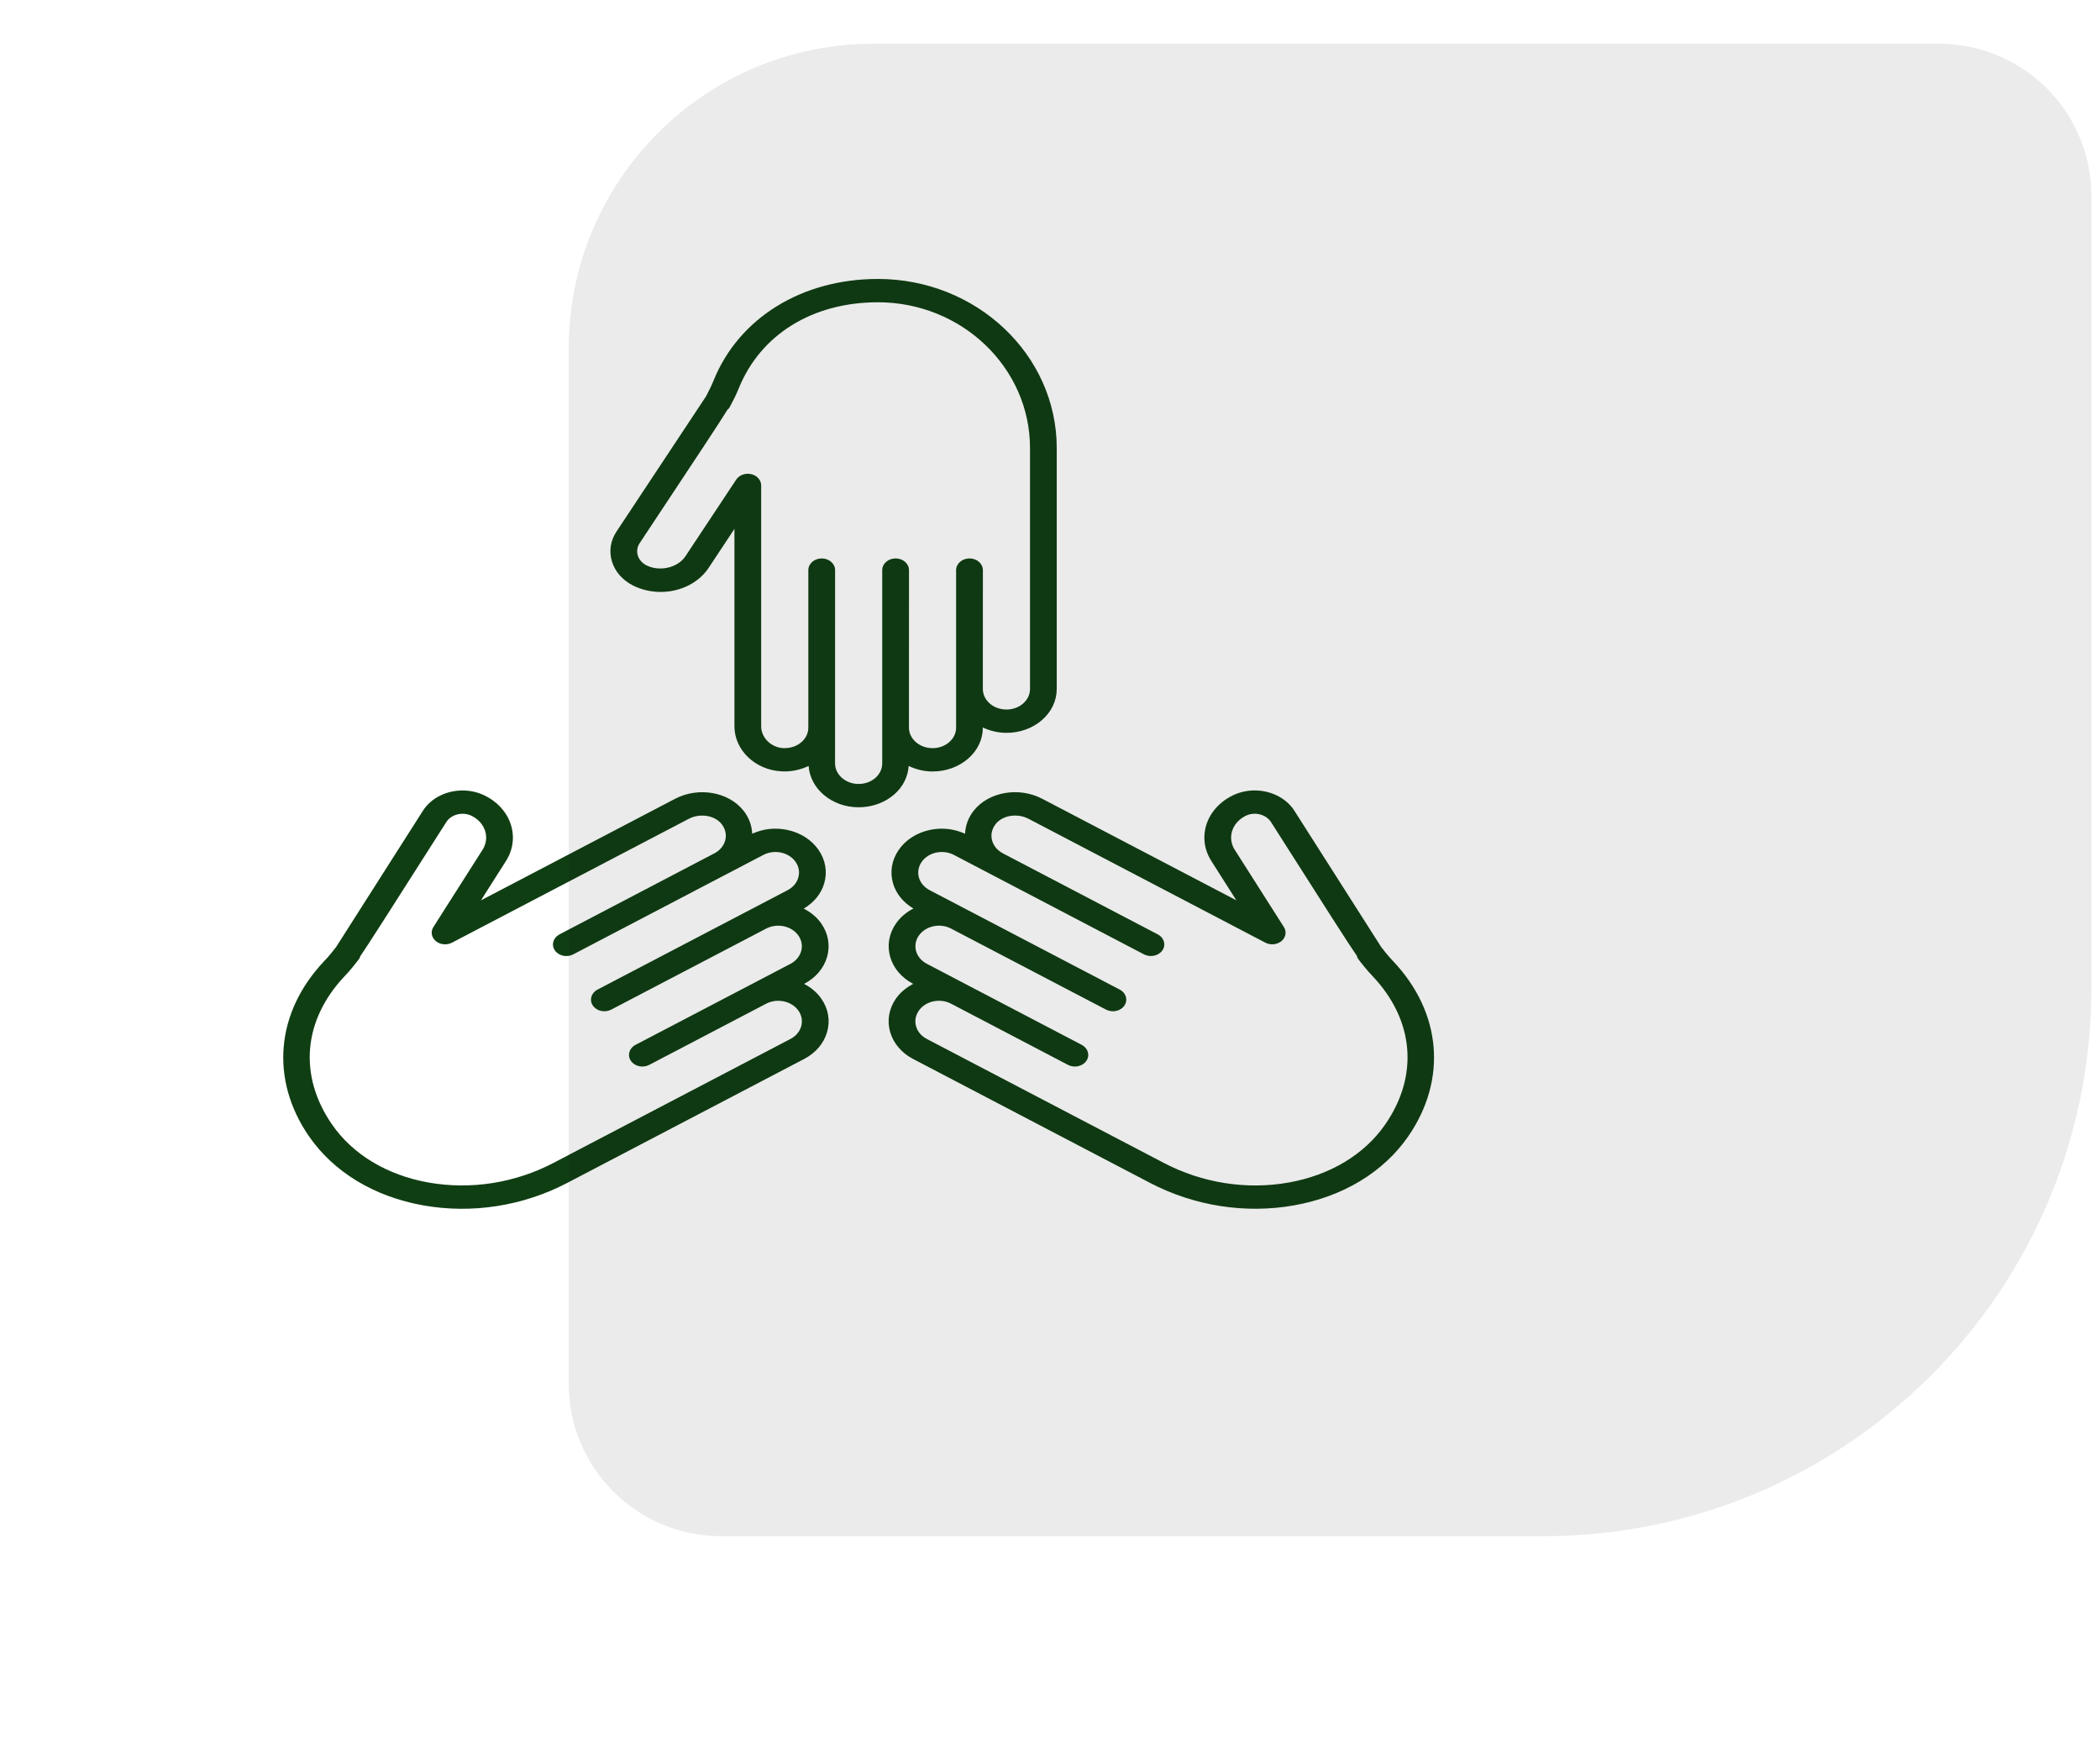 <svg width="48" height="40" viewBox="0 0 48 40" fill="none" xmlns="http://www.w3.org/2000/svg">
<path d="M23.004 16.748C22.808 16.748 22.627 16.701 22.465 16.626V16.628C22.465 16.896 22.346 17.148 22.129 17.337C21.912 17.526 21.623 17.631 21.315 17.631C21.117 17.631 20.933 17.582 20.77 17.505C20.753 17.75 20.641 17.98 20.44 18.155C20.223 18.344 19.934 18.449 19.626 18.449C19.015 18.449 18.519 18.03 18.483 17.505C18.294 17.594 18.08 17.641 17.86 17.628C17.258 17.594 16.787 17.141 16.787 16.597V12.087L16.198 12.977C15.974 13.317 15.554 13.528 15.102 13.528C14.882 13.528 14.664 13.478 14.471 13.382C14.231 13.26 14.059 13.066 13.988 12.833C13.916 12.6 13.953 12.356 14.092 12.147C14.092 12.147 16.019 9.238 16.137 9.059C16.151 9.032 16.191 8.954 16.224 8.888C16.257 8.824 16.285 8.759 16.311 8.694C16.892 7.263 18.331 6.375 20.067 6.375C22.32 6.375 24.154 8.108 24.154 10.239L24.154 15.745C24.154 16.013 24.035 16.265 23.818 16.455C23.601 16.644 23.312 16.748 23.004 16.748L23.004 16.748ZM20.067 6.908C18.576 6.908 17.387 7.642 16.887 8.872C16.855 8.95 16.822 9.028 16.783 9.104C16.67 9.325 16.67 9.325 16.639 9.356L16.634 9.353C16.477 9.612 16.01 10.318 14.621 12.413C14.564 12.499 14.549 12.599 14.578 12.695C14.608 12.79 14.678 12.87 14.776 12.92C15.08 13.072 15.495 12.974 15.668 12.711L16.828 10.96C16.898 10.856 17.038 10.805 17.172 10.836C17.306 10.868 17.398 10.973 17.398 11.094V16.597C17.398 16.857 17.623 17.081 17.899 17.097C18.059 17.104 18.207 17.058 18.319 16.96C18.42 16.872 18.476 16.754 18.476 16.628V13.029C18.476 12.882 18.613 12.762 18.782 12.762C18.951 12.762 19.088 12.882 19.088 13.029L19.087 17.446C19.087 17.705 19.329 17.916 19.626 17.916C19.771 17.916 19.906 17.867 20.008 17.779C20.109 17.69 20.165 17.572 20.165 17.446V13.029C20.165 12.882 20.302 12.762 20.471 12.762C20.64 12.762 20.777 12.882 20.777 13.029L20.776 16.587V16.628C20.776 16.887 21.018 17.098 21.316 17.098C21.46 17.098 21.595 17.049 21.697 16.96C21.798 16.872 21.854 16.754 21.854 16.628V13.029C21.854 12.882 21.991 12.762 22.16 12.762C22.329 12.762 22.466 12.881 22.466 13.029L22.465 15.745C22.465 16.005 22.707 16.215 23.004 16.215C23.148 16.215 23.284 16.167 23.385 16.078C23.487 15.989 23.543 15.871 23.543 15.745L23.543 10.239C23.543 8.402 21.983 6.908 20.067 6.908L20.067 6.908Z" fill="#103E13"/>
<path d="M10.993 20.576L15.429 18.256C15.964 17.976 16.652 18.095 16.995 18.527C17.12 18.684 17.184 18.867 17.194 19.054C17.359 18.979 17.539 18.938 17.723 18.938C17.816 18.938 17.91 18.948 18.003 18.968C18.302 19.033 18.553 19.196 18.711 19.425C18.869 19.655 18.915 19.925 18.84 20.184C18.772 20.424 18.604 20.627 18.371 20.765C18.534 20.849 18.675 20.963 18.775 21.109C18.933 21.339 18.979 21.608 18.905 21.868C18.83 22.128 18.644 22.346 18.38 22.485L18.379 22.485C18.539 22.569 18.677 22.682 18.775 22.826C18.934 23.055 18.98 23.325 18.905 23.585C18.831 23.844 18.645 24.063 18.381 24.201L12.965 27.034C11.954 27.563 10.785 27.745 9.674 27.547C8.554 27.348 7.626 26.786 7.061 25.966C6.168 24.669 6.302 23.136 7.41 21.965C7.461 21.912 7.511 21.858 7.556 21.801C7.604 21.742 7.66 21.672 7.679 21.648C7.794 21.469 9.665 18.53 9.665 18.531C9.854 18.233 10.208 18.065 10.573 18.065C10.743 18.065 10.916 18.102 11.076 18.179C11.268 18.273 11.43 18.409 11.543 18.574C11.776 18.912 11.784 19.335 11.565 19.677L10.993 20.576ZM11.02 18.848C10.96 18.762 10.879 18.693 10.779 18.644C10.573 18.545 10.313 18.61 10.2 18.789C8.861 20.891 8.404 21.608 8.228 21.863L8.232 21.864C8.218 21.907 8.218 21.907 8.056 22.107C8.002 22.175 7.942 22.241 7.881 22.305C6.929 23.311 6.818 24.577 7.585 25.692C8.06 26.383 8.846 26.856 9.796 27.025C10.758 27.195 11.771 27.037 12.65 26.577L18.067 23.744C18.191 23.68 18.278 23.577 18.313 23.455C18.347 23.334 18.326 23.207 18.252 23.1C18.099 22.878 17.767 22.805 17.512 22.938L14.84 24.336C14.695 24.412 14.508 24.371 14.421 24.245C14.334 24.119 14.381 23.955 14.525 23.879L17.198 22.482L18.066 22.028C18.189 21.963 18.277 21.86 18.312 21.739C18.347 21.617 18.325 21.491 18.251 21.383C18.098 21.161 17.766 21.089 17.512 21.222L13.971 23.073C13.826 23.149 13.639 23.108 13.552 22.982C13.465 22.856 13.512 22.692 13.657 22.616L18.002 20.344C18.125 20.279 18.213 20.177 18.247 20.055C18.282 19.934 18.261 19.807 18.187 19.7C18.113 19.592 17.995 19.516 17.855 19.485C17.715 19.455 17.571 19.474 17.447 19.538L16.643 19.959C16.643 19.959 16.643 19.959 16.643 19.959H16.642L13.102 21.811C12.957 21.887 12.77 21.846 12.683 21.72C12.596 21.593 12.643 21.43 12.788 21.354L16.328 19.502C16.452 19.438 16.539 19.335 16.574 19.214C16.612 19.081 16.583 18.944 16.492 18.83C16.335 18.632 15.998 18.579 15.743 18.713L10.33 21.544C10.212 21.605 10.06 21.59 9.961 21.507C9.861 21.423 9.839 21.291 9.906 21.186L11.031 19.418C11.144 19.241 11.14 19.023 11.019 18.848L11.02 18.848Z" fill="#103E13"/>
<path d="M32.191 25.966C31.626 26.786 30.699 27.347 29.578 27.547C28.467 27.744 27.299 27.562 26.288 27.034L20.871 24.201C20.607 24.063 20.421 23.844 20.346 23.584C20.272 23.324 20.318 23.055 20.476 22.825C20.575 22.682 20.713 22.569 20.873 22.485L20.872 22.484C20.608 22.346 20.422 22.127 20.347 21.868C20.273 21.608 20.319 21.338 20.477 21.108C20.579 20.961 20.718 20.845 20.878 20.763C20.646 20.625 20.48 20.423 20.411 20.184C20.337 19.924 20.383 19.655 20.541 19.425C20.699 19.195 20.951 19.033 21.248 18.968C21.341 18.948 21.436 18.938 21.529 18.938C21.713 18.938 21.892 18.979 22.058 19.054C22.068 18.867 22.132 18.684 22.257 18.526C22.6 18.095 23.288 17.975 23.823 18.255L28.259 20.575L27.688 19.677C27.468 19.334 27.476 18.912 27.709 18.573C27.822 18.409 27.984 18.272 28.177 18.178C28.337 18.101 28.509 18.064 28.679 18.064C29.044 18.065 29.398 18.233 29.587 18.53C30.245 19.563 31.486 21.511 31.573 21.647C31.592 21.671 31.648 21.741 31.696 21.801C31.742 21.857 31.791 21.911 31.842 21.965C32.95 23.136 33.084 24.668 32.191 25.966L32.191 25.966ZM31.371 22.305C31.31 22.24 31.25 22.175 31.196 22.107C31.03 21.903 31.026 21.897 31.014 21.844C30.82 21.565 30.349 20.825 29.052 18.788C28.939 18.61 28.68 18.544 28.474 18.643C28.373 18.693 28.292 18.762 28.232 18.848C28.112 19.023 28.108 19.241 28.221 19.418L29.346 21.186C29.413 21.291 29.391 21.423 29.292 21.506C29.192 21.59 29.041 21.605 28.922 21.543L23.509 18.712C23.254 18.579 22.917 18.631 22.76 18.83C22.669 18.944 22.64 19.08 22.678 19.213C22.713 19.335 22.8 19.437 22.924 19.502C22.924 19.502 22.925 19.502 22.925 19.503L26.464 21.354C26.609 21.429 26.656 21.593 26.569 21.719C26.482 21.845 26.295 21.886 26.149 21.811L21.804 19.538C21.681 19.474 21.536 19.455 21.397 19.485C21.257 19.515 21.139 19.592 21.065 19.7C20.991 19.807 20.97 19.934 21.004 20.055C21.039 20.177 21.126 20.279 21.25 20.344L22.096 20.786L25.595 22.616C25.74 22.692 25.787 22.856 25.7 22.982C25.613 23.108 25.425 23.149 25.28 23.073L21.74 21.222C21.486 21.088 21.154 21.161 21.001 21.383C20.927 21.491 20.905 21.617 20.94 21.739C20.975 21.86 21.062 21.962 21.186 22.027L22.054 22.481L24.726 23.879C24.871 23.955 24.918 24.118 24.831 24.245C24.744 24.371 24.556 24.412 24.411 24.336L21.739 22.938C21.616 22.874 21.471 22.855 21.331 22.885C21.192 22.916 21.074 22.992 21 23.099C20.926 23.207 20.904 23.334 20.939 23.455C20.973 23.577 21.061 23.679 21.185 23.744L26.602 26.577C27.481 27.037 28.494 27.196 29.455 27.025C30.406 26.856 31.191 26.382 31.666 25.692C32.434 24.577 32.323 23.31 31.371 22.305L31.371 22.305Z" fill="#103E13"/>
<path d="M47.804 22.578C47.804 29.498 42.194 35.107 35.275 35.107L16.481 35.107C14.558 35.107 13 33.549 13 31.627L13 7.961C13 4.116 16.117 1 19.961 1L44.323 1C46.245 1 47.804 2.558 47.804 4.48L47.804 22.578Z" fill="black" fill-opacity="0.08"/>
</svg>
